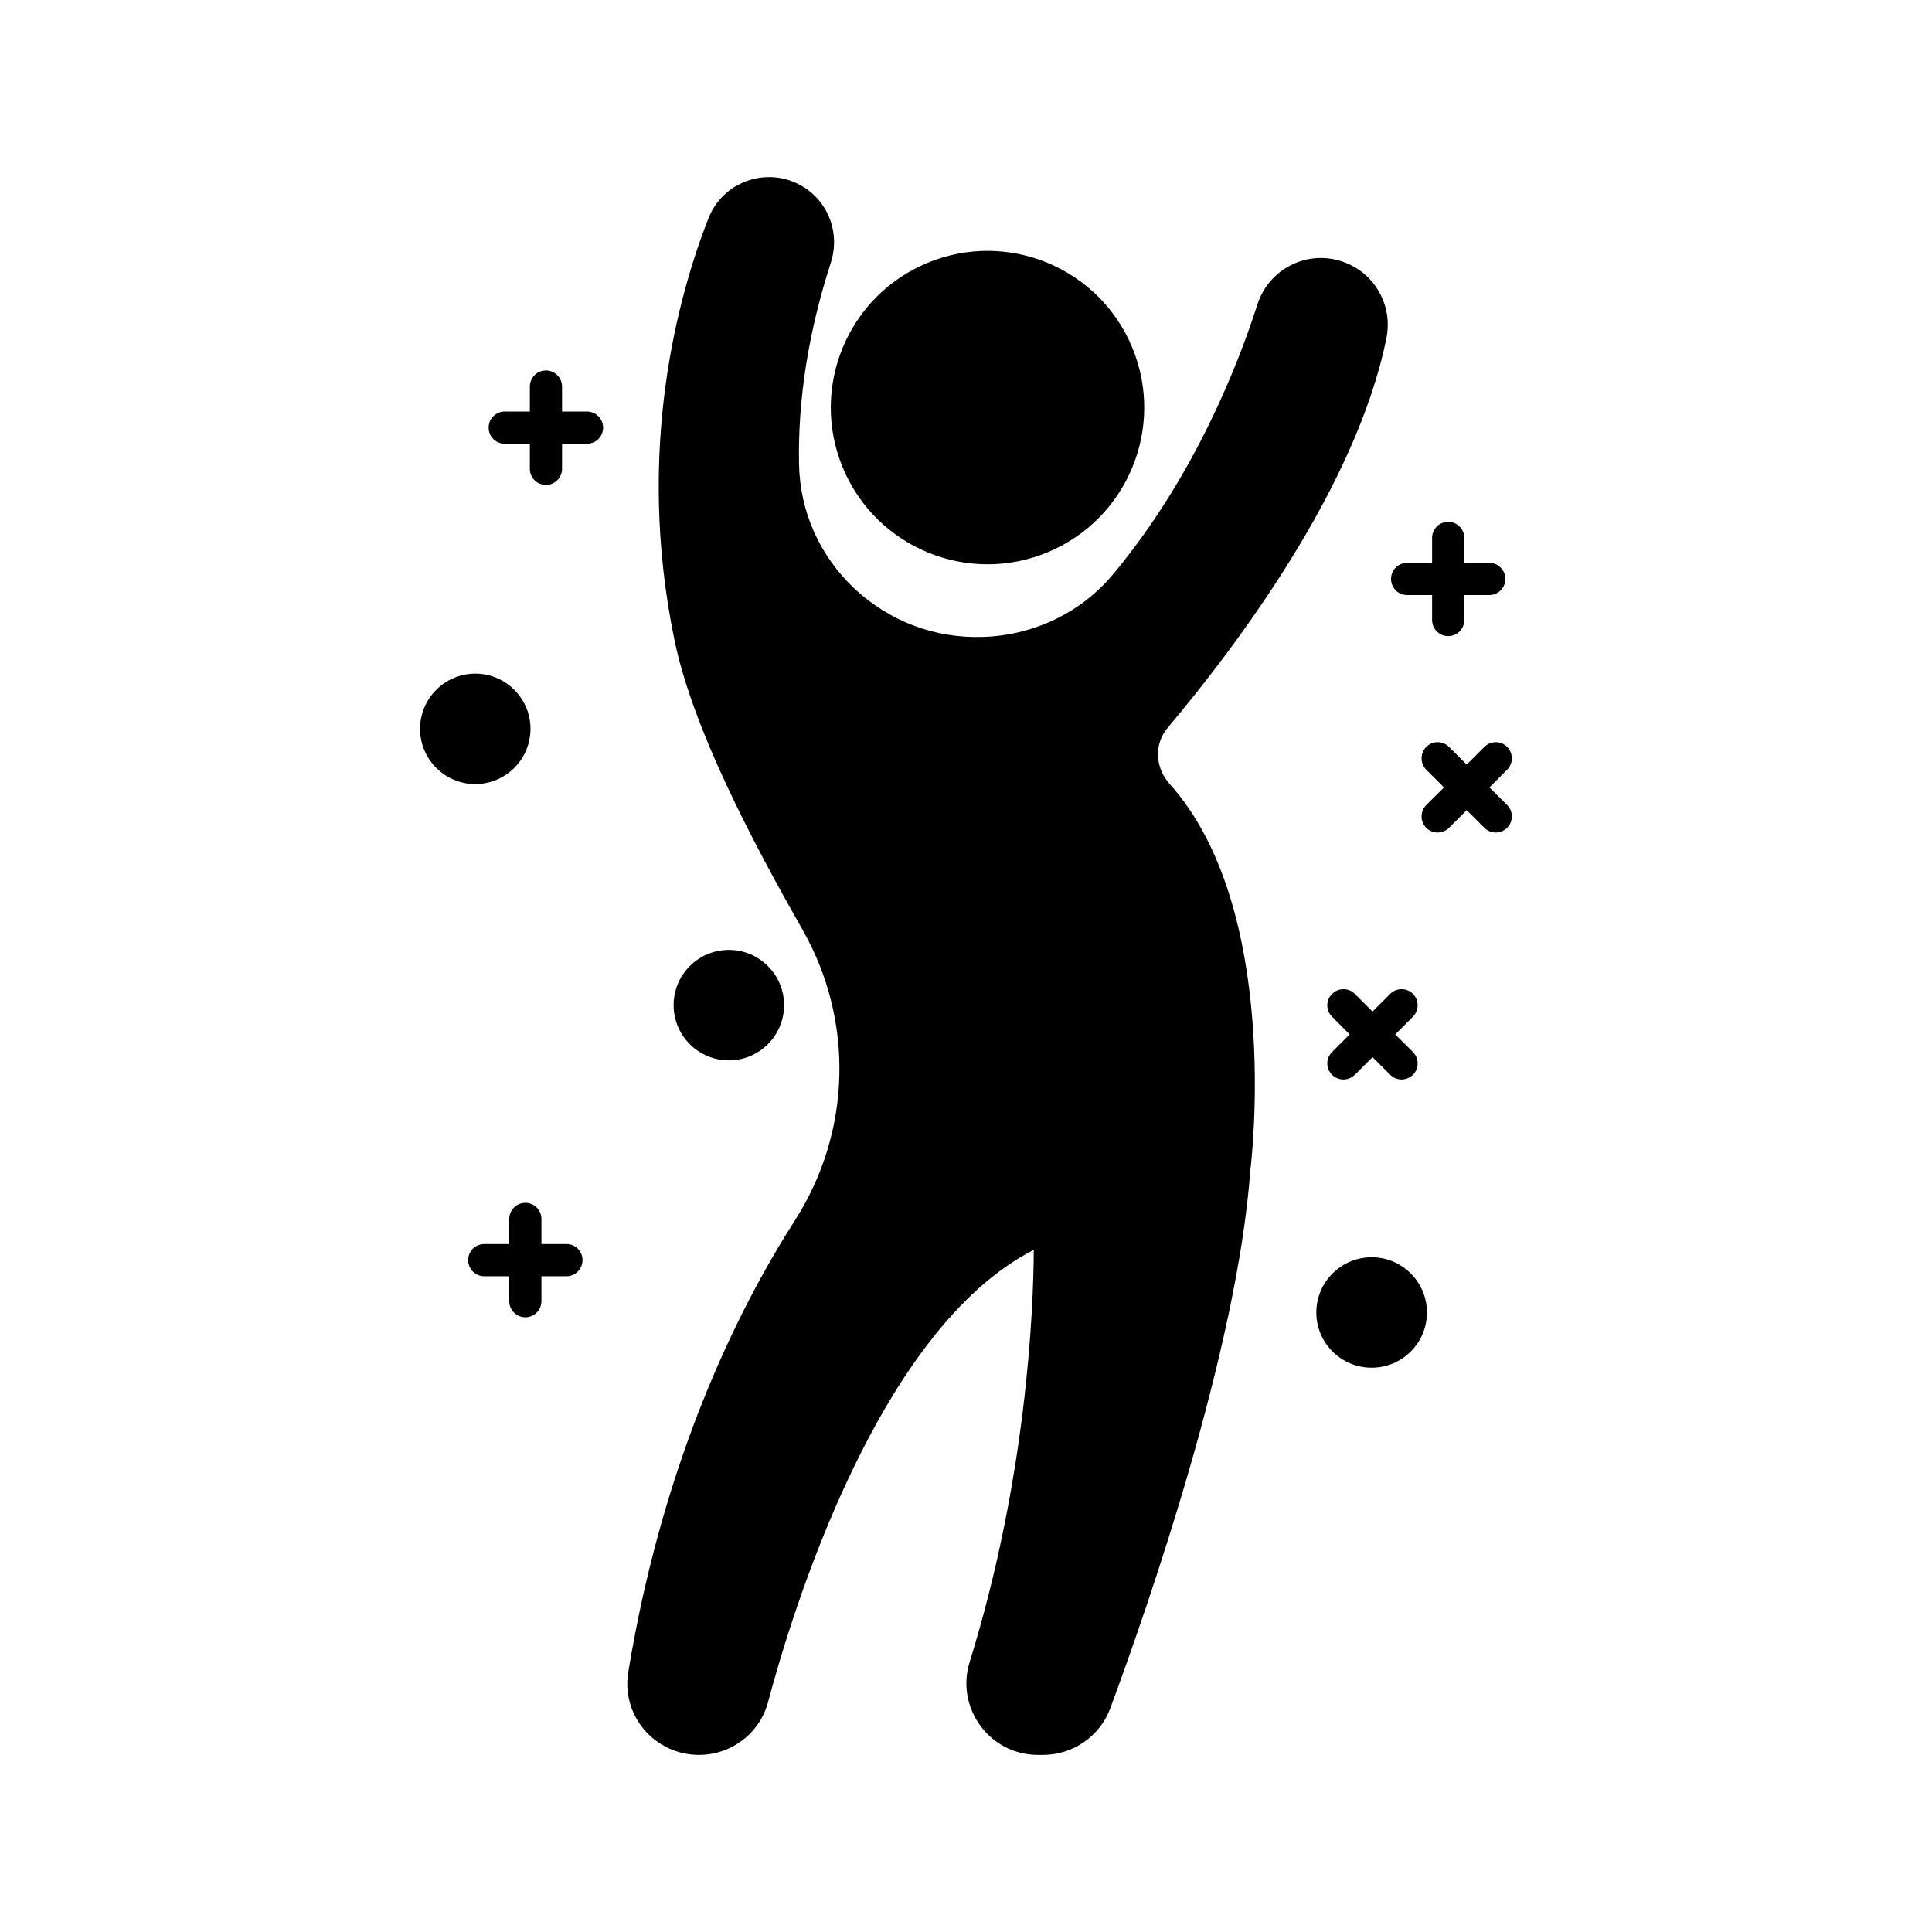 <svg id="Layer_1" height="512" viewBox="0 0 120 120" width="512" xmlns="http://www.w3.org/2000/svg"><g><path d="m37.46 26.56c0 .56-.45 1-1 1h-1.55v1.56c0 .55-.45 1-1 1-.56 0-1-.45-1-1v-1.56h-1.56c-.55 0-1-.44-1-1 0-.55.45-1 1-1h1.56v-1.55c0-.55.44-1 1-1 .55 0 1 .45 1 1v1.55h1.55c.55 0 1 .45 1 1z"/><path d="m88.63 81.52c0 1.9-1.54 3.43-3.43 3.43-1.9 0-3.44-1.53-3.44-3.43 0-1.89 1.54-3.43 3.44-3.43 1.89 0 3.43 1.54 3.43 3.43z"/><path d="m85.25 62.83 1.1-1.1c.39-.39 1.02-.39 1.41 0s.39 1.03 0 1.42l-1.1 1.1 1.1 1.09c.39.39.39 1.03 0 1.42-.2.19-.45.29-.71.29-.25 0-.51-.1-.7-.29l-1.1-1.1-1.1 1.1c-.2.19-.45.29-.71.29-.25 0-.51-.1-.7-.29-.4-.39-.4-1.03 0-1.42l1.09-1.09-1.09-1.1c-.4-.39-.4-1.03 0-1.42.39-.39 1.02-.39 1.41 0z"/><path d="m29.52 48.7c-1.89 0-3.43-1.54-3.43-3.43s1.54-3.43 3.43-3.43 3.43 1.54 3.43 3.43-1.54 3.43-3.43 3.43z"/><circle cx="45.27" cy="62.43" r="3.43"/><path d="m36.18 78.27c0 .55-.44 1-1 1h-1.55v1.55c0 .55-.45 1-1 1s-1-.45-1-1v-1.55h-1.55c-.56 0-1-.45-1-1 0-.56.44-1 1-1h1.55v-1.56c0-.55.45-1 1-1s1 .45 1 1v1.56h1.55c.56 0 1 .44 1 1z"/><ellipse cx="61.32" cy="25.33" rx="9.73" ry="9.73" transform="matrix(.924 -.383 .383 .924 -5.025 25.396)"/><path d="m72.53 45.2c-.85 1-.8 2.46.11 3.48 6.95 7.74 5.1 23.36 5.02 24.02-.82 11.18-6.36 27.09-8.7 33.41-.64 1.73-2.32 2.89-4.17 2.89h-.32c-1.42 0-2.73-.66-3.57-1.8-.85-1.16-1.1-2.61-.67-3.98 3.53-11.38 3.96-21.82 3.98-25.59-9.7 4.95-15.04 22.59-16.5 28.07-.51 1.95-2.28 3.3-4.29 3.3-1.32 0-2.56-.57-3.41-1.57-.84-.99-1.2-2.29-.99-3.56 2.17-13.22 6.83-22.57 10.36-28.08 3.5-5.48 3.68-12.38.48-18.02-3.11-5.47-6.82-12.47-7.97-18.03-2.45-11.86.27-21.47 2.1-26.15.4-1.03 1.18-1.84 2.2-2.27 1.01-.42 2.12-.43 3.13-.01 1.96.82 2.94 2.98 2.28 5.02-1.39 4.3-2.05 8.51-1.97 12.49.05 2.94 1.27 5.67 3.41 7.71 2.19 2.06 5.04 3.14 8.05 3.03 3.15-.11 6.09-1.53 8.06-3.91 5.09-6.11 7.79-13.11 8.95-16.74.36-1.14 1.2-2.06 2.29-2.54s2.34-.46 3.42.05c1.74.81 2.69 2.71 2.3 4.6-1.87 9.23-9.31 19.11-13.58 24.18z"/><path d="m86.4 35.96c0-.55.44-1 1-1h1.55v-1.55c0-.56.45-1 1-1s1 .44 1 1v1.55h1.55c.56 0 1 .45 1 1s-.44 1-1 1h-1.55v1.55c0 .56-.45 1-1 1s-1-.44-1-1v-1.55h-1.55c-.56 0-1-.45-1-1z"/><path d="m93.61 50c.39.39.39 1.03 0 1.42-.19.19-.45.29-.71.29-.25 0-.51-.1-.7-.29l-1.1-1.1-1.1 1.1c-.19.19-.45.29-.71.29-.25 0-.51-.1-.7-.29-.39-.39-.39-1.03 0-1.42l1.1-1.09-1.1-1.1c-.39-.39-.39-1.03 0-1.42s1.02-.39 1.41 0l1.1 1.1 1.1-1.1c.39-.39 1.02-.39 1.41 0s.39 1.03 0 1.42l-1.1 1.1z"/></g></svg>